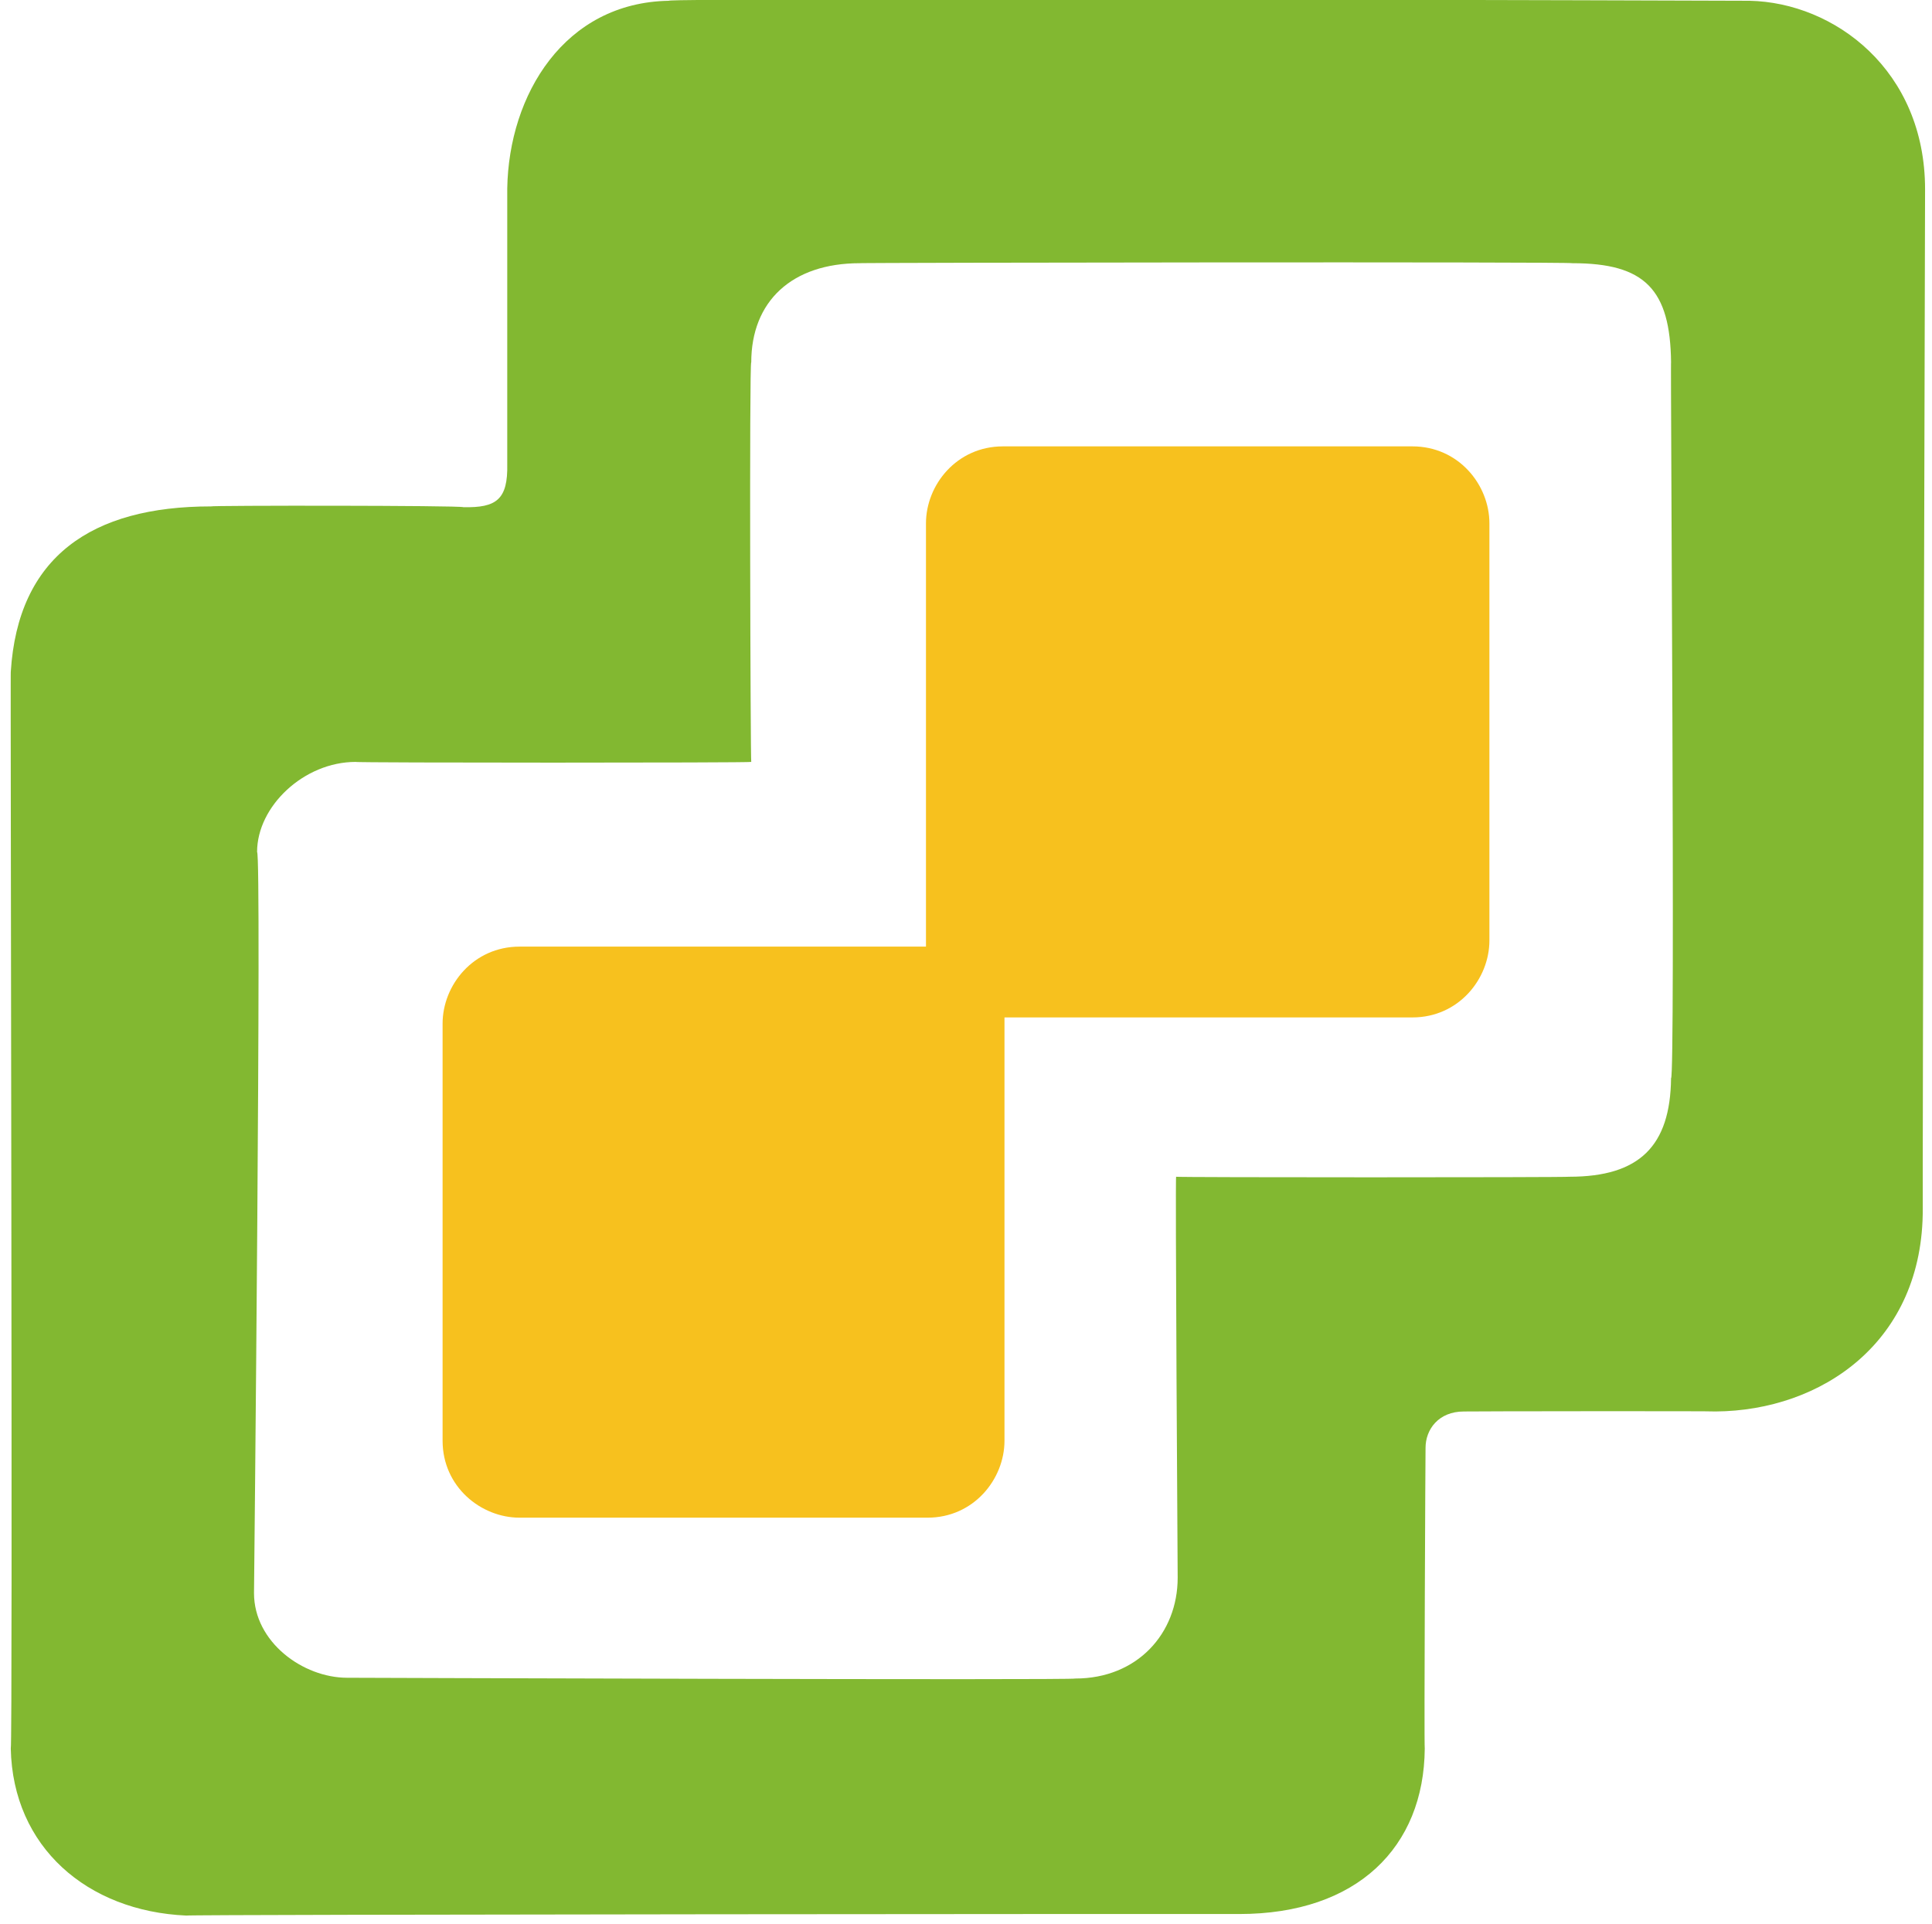 <?xml version="1.0" standalone="no"?>
<svg xmlns="http://www.w3.org/2000/svg" viewBox="0 0 251 250">
<path d=" M 250.1 24.6 C 250.1 9.125 238.333 0.333 227.3 0.1 C 226.533 0.084 86.333 -0.333 86.9 0.1 C 73.333 0.333 66.1 12.3 65.9 24.5 L 65.9 60.3 C 66 64.9 64.5 66 60.2 65.9 C 59.667 65.667 27.333 65.667 27.4 65.8 C 11.9 65.8 2.333 72.333 1.4 87.3 C 1.333 87 1.667 227 1.4 227.2 C 1.667 240 11.333 248.333 24.2 248.9 C 24.125 248.75 160.667 248.667 161 248.7 C 176.333 248.7 185 240 185.1 227.2 C 185 226.667 185.188 188.125 185.203 188.125 C 185.203 185.75 186.875 183.402 190.187 183.402 C 190.25 183.375 222.667 183.333 222.9 183.4 C 236.6 183.3 249.9 174.4 249.8 157 C 249.75 156.875 250.1 24.741 250.1 24.6 Z  M 217.1 140.1 C 217 148.9 213 152.9 203.9 152.9 C 203.333 153 152.667 153 152.8 152.9 C 152.667 152.667 153 205 153 205 C 153 212.25 147.75 218.1 139.7 218.1 C 139.667 218.333 45.333 218 45.1 218 C 39.375 218 33 213.375 33 207 C 32.8 206.6 32.8 206.6 33 207 C 33 207.333 34 111 33.4 110.7 C 33.4 104.75 39.5 99 46.2 99 C 46 99.125 97.625 99.125 97.6 99 C 97.5 99 97.333 46.567 97.6 47.1 C 97.6 39.15 102.875 34.2 111.7 34.2 C 111.5 34.125 204.125 34 204.3 34.2 C 213.7 34.2 217 37.6 217.1 47.1 C 217 46.667 217.667 140 217.1 140.1 Z " fill="rgb(130,184,49)"/>
<path d=" M 183.3 58 L 130.3 58 C 124.3 58 120.3 63 120.3 68 L 120.3 123 L 67.5 123 C 61.5 123 57.5 128 57.5 133 L 57.5 187.2 C 57.5 193.2 62.5 197.2 67.5 197.2 L 120.5 197.2 C 126.5 197.2 130.5 192.2 130.5 187.2 L 130.5 132.2 L 183.5 132.2 C 189.5 132.2 193.5 127.2 193.5 122.2 L 193.5 68 C 193.5 63 189.5 58 183.5 58 L 183.3 58 Z " fill="rgb(247,193,30)"/>
</svg>
